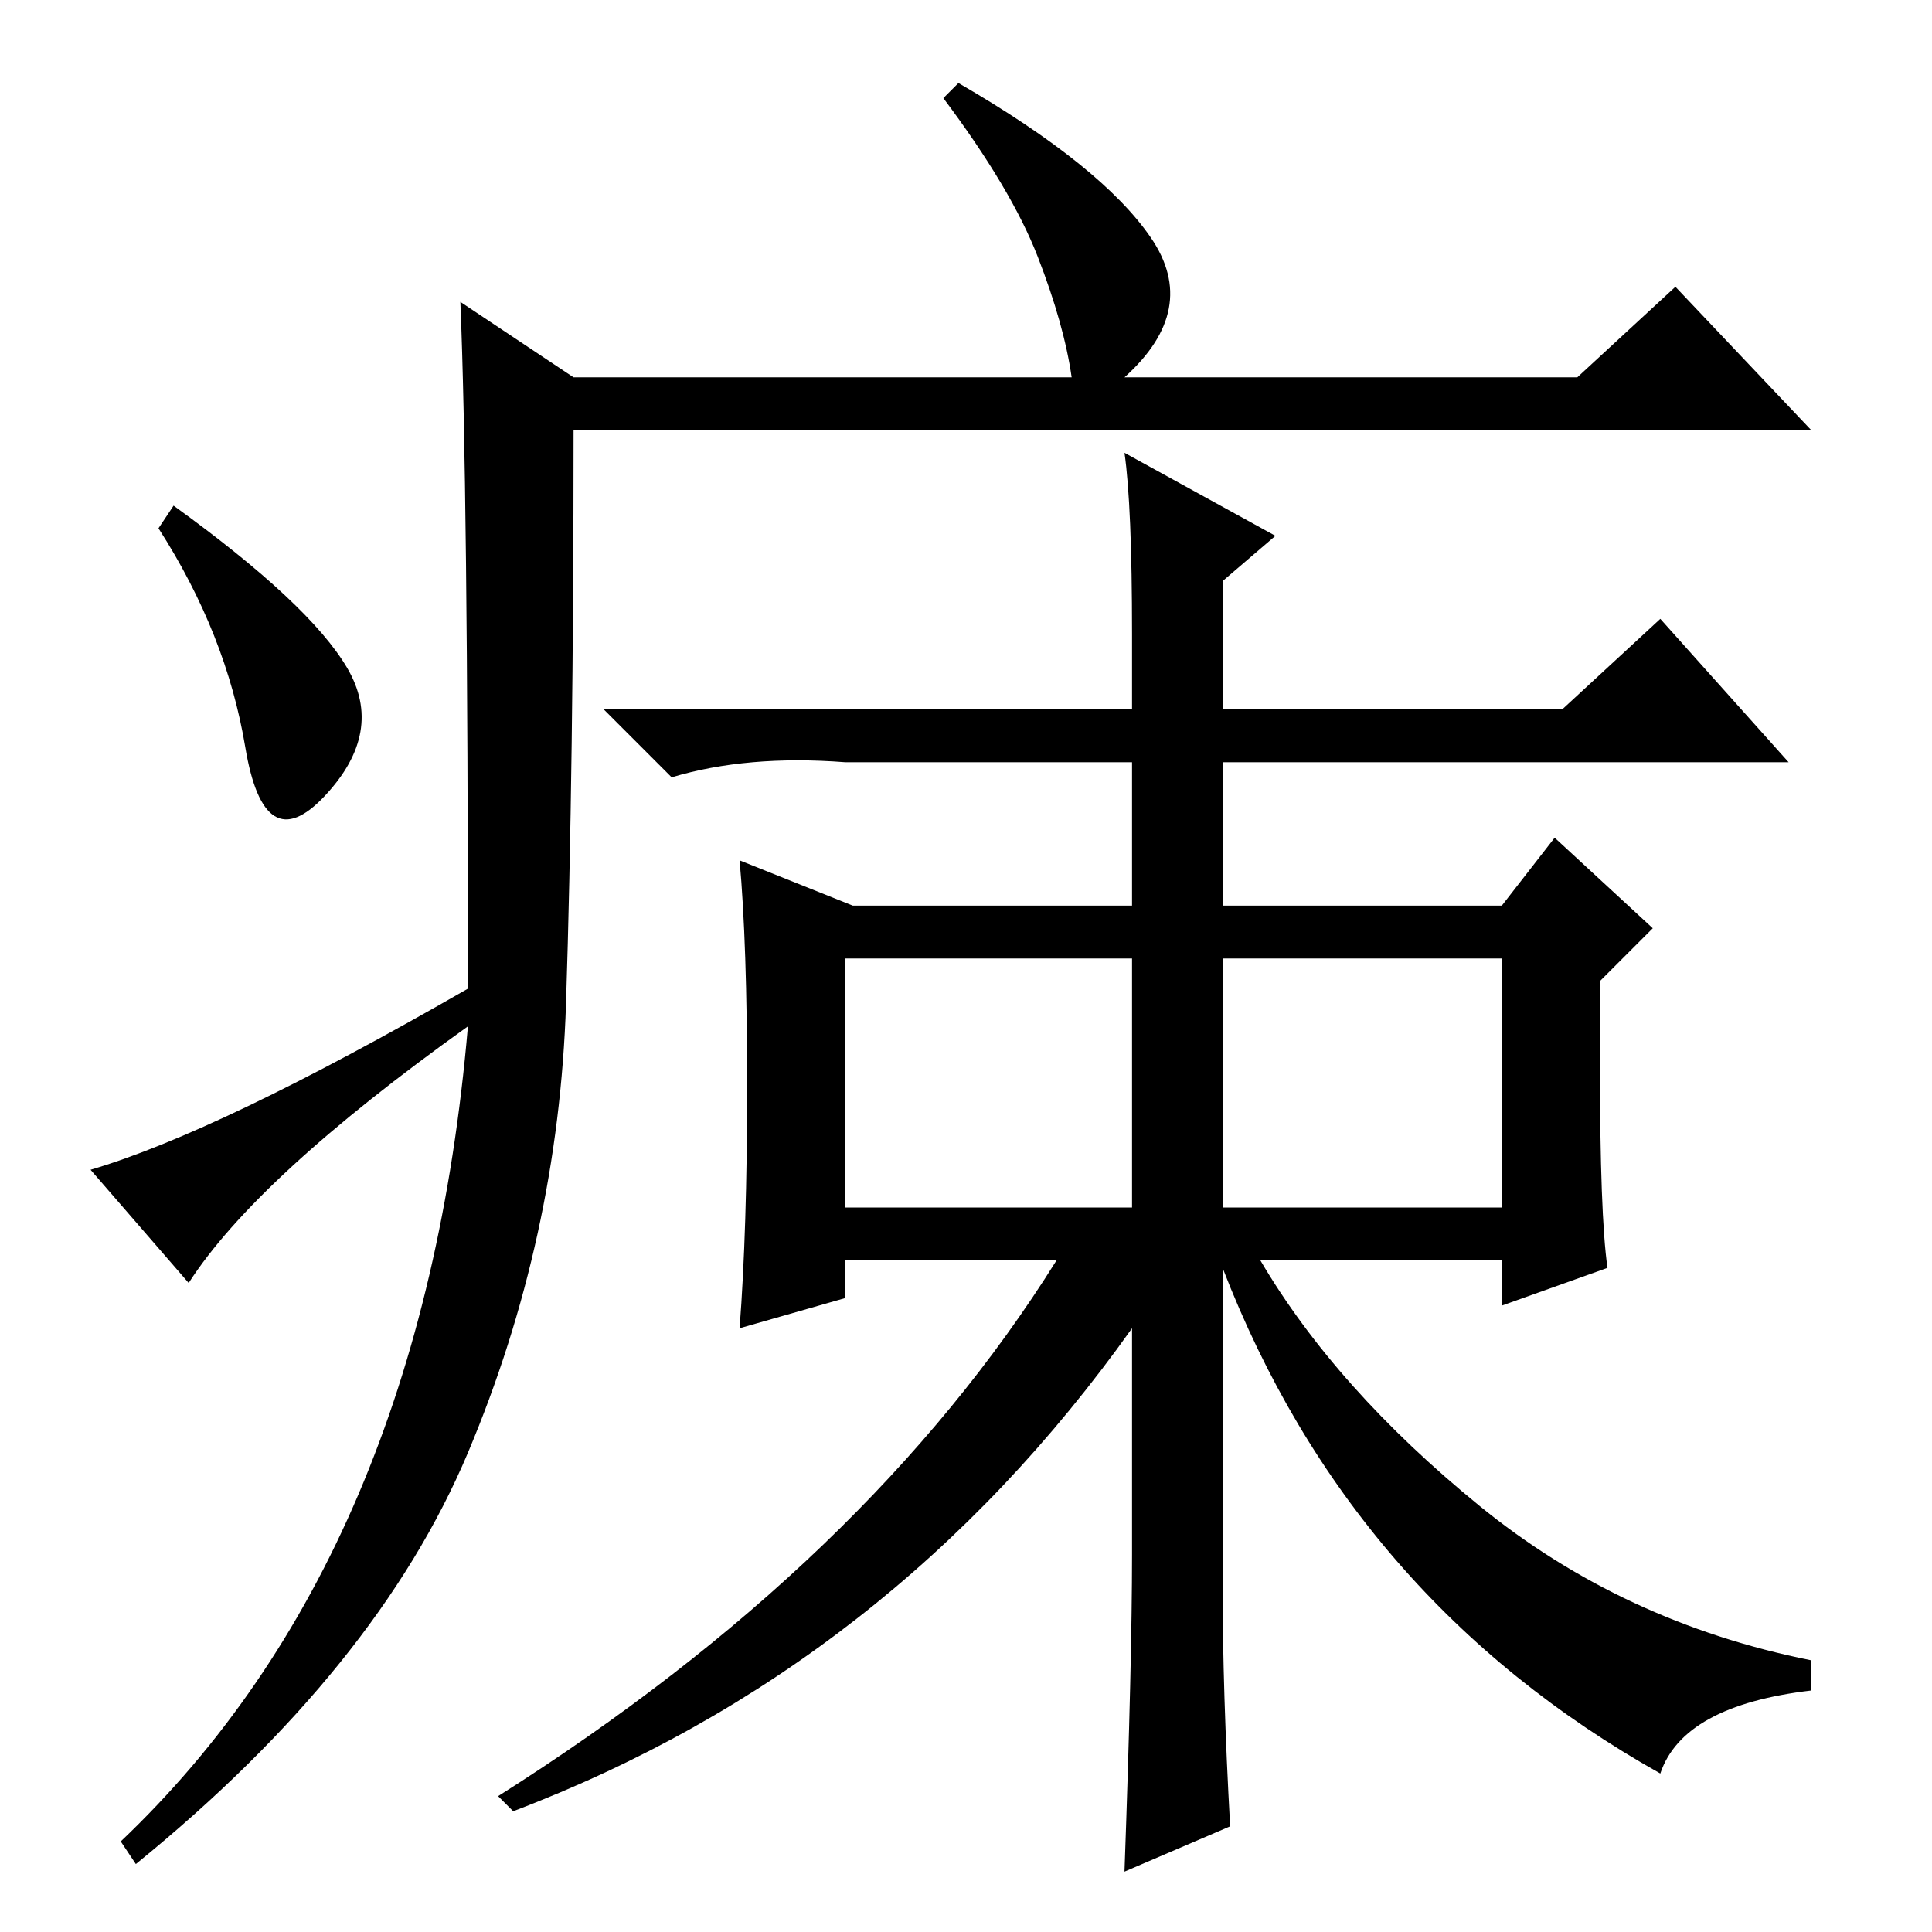<?xml version="1.0" standalone="no"?>
<!DOCTYPE svg PUBLIC "-//W3C//DTD SVG 1.1//EN" "http://www.w3.org/Graphics/SVG/1.1/DTD/svg11.dtd" >
<svg xmlns="http://www.w3.org/2000/svg" xmlns:xlink="http://www.w3.org/1999/xlink" version="1.1" viewBox="0 -36 256 256">
  <g transform="matrix(1 0 0 -1 0 220)">
   <path fill="currentColor"
d="M61 216l15 -10h66q-1 7 -4.5 16t-12.5 21l2 2q19 -11 25.5 -20.5t-3.5 -18.5h60l13 12l18 -19h-164q0 -45 -1 -76t-13 -59.5t-44 -54.5l-2 3q40 38 46 108q-28 -20 -37 -34l-13 15q17 5 50 24q0 67 -1 91zM46 167.5q5 -8.5 -3 -17t-10.5 6.5t-11.5 29l2 3
q18 -13 23 -21.5zM162 46q0 -14 1 -32l-14 -6q1 28 1 42v30q-32 -45 -82 -64l-2 2q49 31 74 71h-28v-5l-14 -4q1 13 1 32t-1 30l15 -6h37v19h-38q-13 1 -23 -2l-9 9h70v10q0 17 -1 24l20 -11l-7 -6v-17h45l13 12l17 -19h-75v-19h37l7 9l13 -12l-7 -7v-11q0 -20 1 -27l-14 -5
v6h-32q10 -17 29 -32.5t44 -20.5v-4q-17 -2 -20 -11q-41 23 -58 67v-42zM112 96h38v33h-38v-33zM162 96h37v33h-37v-33z" />
  </g>

</svg>
